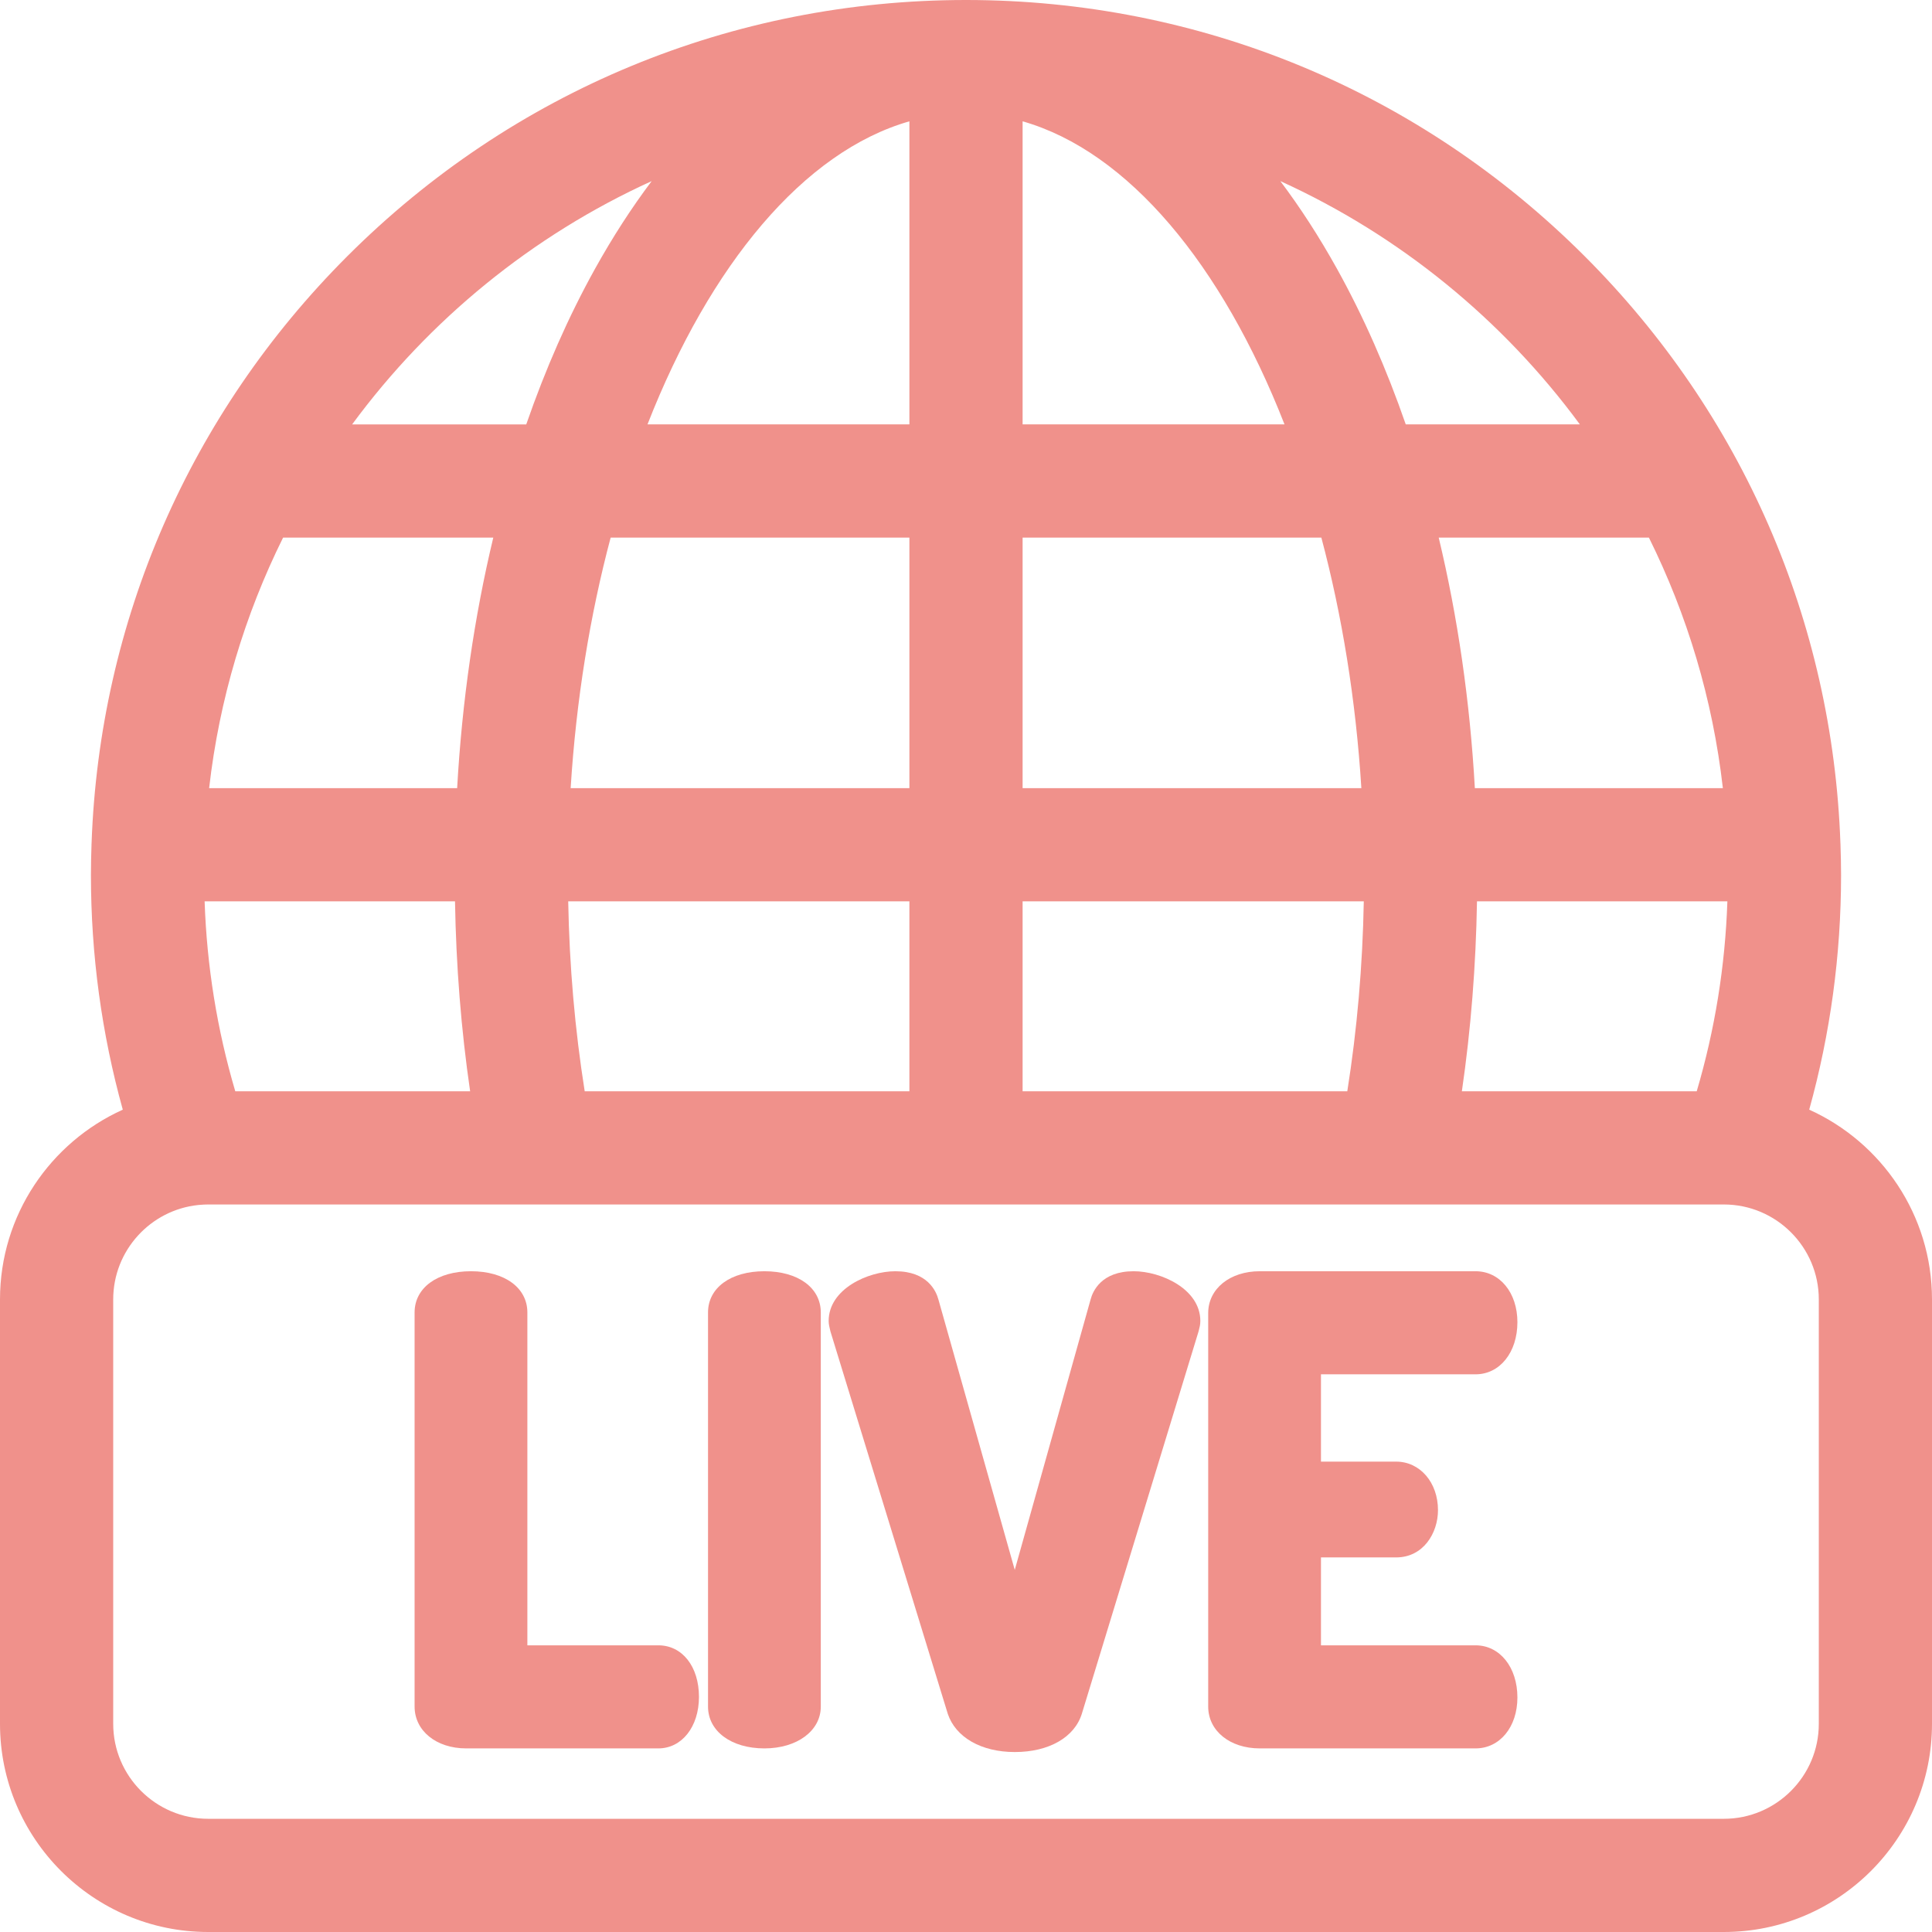 <svg height="512pt" viewBox="0 0 512 512" width="512pt" xmlns="http://www.w3.org/2000/svg">
	<path style="fill: #f0918b" d="m479.461 294.074c5.598-20.16 8.441-41.004 8.441-62.176 0-2.664-.062-5.316-.152-7.965 0-.023.004-.047.004-.066 0-.145-.02-.281-.023-.422-2.09-58.773-25.953-113.723-67.754-155.523-43.797-43.801-102.035-67.922-163.977-67.922s-120.18 24.121-163.98 67.922c-41.789 41.793-65.652 96.73-67.75 155.488-.004.152-.023.301-.023.457 0 .023 0 .047.004.07-.09 2.648-.152 5.301-.152 7.961 0 21.172 2.844 42.016 8.441 62.176-19.16 8.656-32.539 27.934-32.539 50.293v112.465c0 30.422 24.746 55.168 55.164 55.168h401.672c30.418 0 55.164-24.746 55.164-55.168v-112.465c0-22.359-13.379-41.641-32.539-50.293zm-208.461-4.875v-50.332h90.418c-.312 17.148-1.781 34-4.371 50.332zm-116.047 0c-2.59-16.332-4.059-33.184-4.371-50.332h90.418v50.332zm-92.602 0c-4.82-16.312-7.543-33.18-8.125-50.332h66.355c.285 17.082 1.617 33.934 4.008 50.332zm12.672-146.73h55.703c-5.039 21.012-8.281 43.344-9.578 66.398h-65.727c2.691-23.598 9.469-45.973 19.602-66.398zm381.555 66.398h-65.727c-1.297-23.055-4.543-45.387-9.578-66.398h55.703c10.133 20.426 16.91 42.801 19.602 66.398zm-95.805 0h-89.773v-66.398h79.172c5.461 20.512 9.137 42.91 10.602 66.398zm-89.773-96.398v-80.32c28.027 8.023 52.875 38.066 69.406 80.316h-69.406zm-30-80.32v80.316h-69.406c16.531-42.25 41.379-72.293 69.406-80.316zm0 110.32v66.398h-89.773c1.469-23.488 5.141-45.887 10.602-66.398zm150.418 96.398h66.355c-.582 17.152-3.305 34.016-8.125 50.332h-62.238c2.391-16.398 3.719-33.25 4.008-50.332zm27.262-126.398h-46.141c-5.113-14.754-11.199-28.59-18.219-41.227-4.703-8.461-9.723-16.215-15.02-23.246 31.66 14.398 58.969 36.746 79.379 64.473zm-245.98-64.473c-5.297 7.031-10.316 14.785-15.02 23.246-7.02 12.637-13.105 26.473-18.219 41.227h-46.141c20.41-27.727 47.719-50.074 79.379-64.473zm309.301 408.836c0 13.879-11.289 25.168-25.164 25.168h-401.672c-13.875 0-25.164-11.289-25.164-25.168v-112.465c0-12.984 9.883-23.703 22.52-25.027.156-.012.312-.023.469-.039.719-.062 1.445-.102 2.176-.102h87 .129 227.309c.02 0 .039.004.059.004.023 0 .043-.004.066-.004h87.109c13.875 0 25.164 11.289 25.164 25.168zm0 0"/><path style="fill: #f0918b" d="m174.465 436.027h-34.707v-88.211c0-6.535-6.004-10.926-14.941-10.926s-14.945 4.391-14.945 10.926v104.441c0 6.422 5.746 11.086 13.66 11.086h50.934c6.238 0 10.766-5.742 10.766-13.656 0-8.043-4.426-13.66-10.766-13.66zm0 0"/><path style="fill: #f0918b" d="m202.574 336.891c-8.938 0-14.941 4.391-14.941 10.926v104.441c0 6.527 6.145 11.086 14.941 11.086 8.66 0 14.945-4.66 14.945-11.086v-104.441c0-6.535-6.004-10.926-14.945-10.926zm0 0"/><path style="fill: #f0918b" d="m300.426 336.891c-8.52 0-10.824 5.27-11.402 7.465l-20.102 71.684-20.219-71.613c-.598-2.266-2.902-7.535-11.422-7.535-7.223 0-17.676 4.691-17.676 13.176 0 .875.211 1.719.453 2.695.02.078.043.156.066.234l31.012 101.062c.008.035.02.07.031.105 2.086 6.258 8.895 10.145 17.766 10.145 9.082 0 15.906-3.938 17.801-10.254l30.852-101.066c.02-.07.039-.141.059-.215l.082-.316c.168-.633.375-1.418.375-2.391 0-8.484-10.449-13.176-17.676-13.176zm0 0"/><path style="fill: #f0918b" d="m391.039 364.207c6.426 0 11.09-5.812 11.09-13.816 0-7.824-4.664-13.5-11.09-13.5h-57.195c-7.918 0-13.66 4.664-13.66 11.09v104.277c0 6.426 5.742 11.086 13.66 11.086h57.195c6.426 0 11.09-5.676 11.09-13.496 0-8.008-4.664-13.82-11.09-13.82h-40.969v-23.297h19.922c7.203 0 11.09-6.457 11.09-12.531 0-7.328-4.766-12.855-11.09-12.855h-19.922v-23.137zm0 0"/></svg>